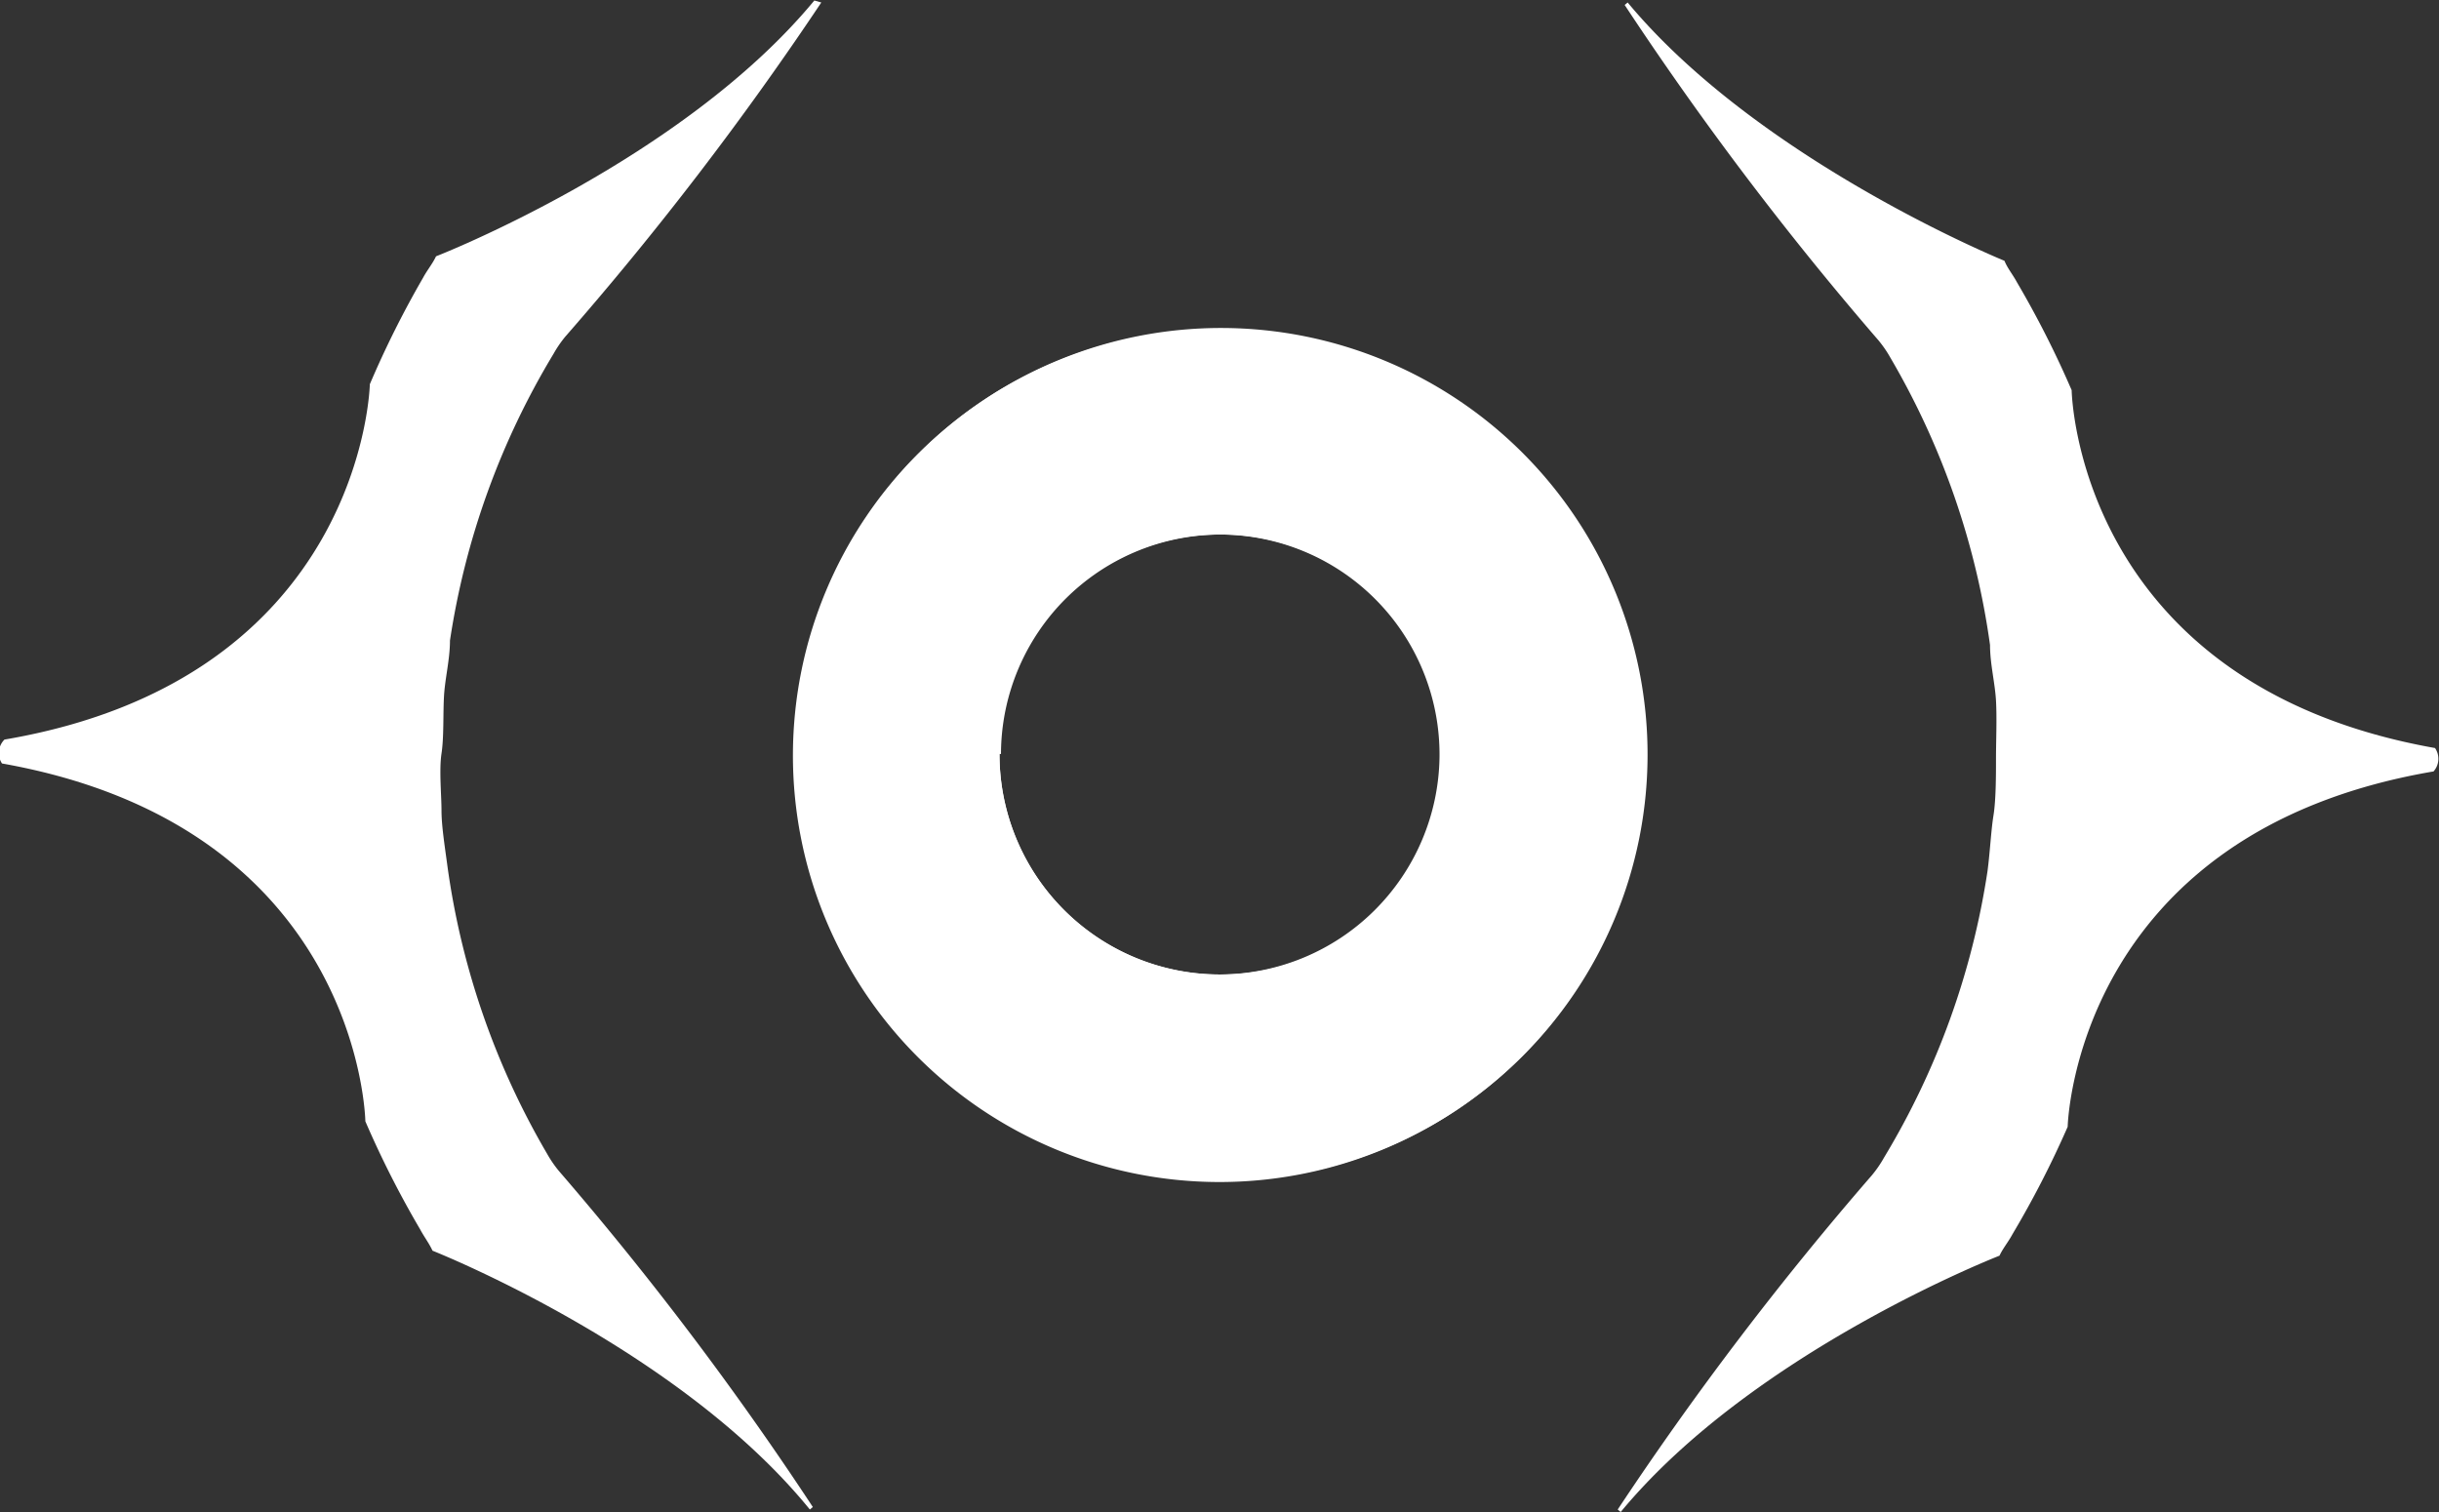 <svg id="Layer_1" data-name="Layer 1" xmlns="http://www.w3.org/2000/svg" viewBox="0 0 49 30.38"><rect x="0" y="0" width="49" height="30.38" fill="#333333" stroke="none"/><defs><style>.cls-1{fill:#fff;}</style></defs><title>Abilities_Icon_Kallari_PhaseShift</title><path class="cls-1" d="M33.57,542a8.57,8.57,0,1,0-8.6,8.54A8.57,8.57,0,0,0,33.57,542ZM25,546.37A4.42,4.42,0,1,1,29.42,542,4.43,4.43,0,0,1,25,546.37Z" transform="translate(-0.5 -526.79)"/><path class="cls-1" d="M49.42,541.82c-7.21-1.28-7.3-7.19-7.3-7.19h0a19.65,19.65,0,0,0-1.1-2.17c-0.08-.15-0.19-0.28-0.25-0.43h0s-4.92-2-7.57-5.19l-0.06.05a65.3,65.3,0,0,0,5.1,6.74,2.34,2.34,0,0,1,.24.35,15.66,15.66,0,0,1,2,5.77c0,0.38.1,0.76,0.12,1.12s0,0.82,0,1.15,0,0.84-.05,1.15-0.07.74-.12,1.12a15.66,15.66,0,0,1-2.08,5.76,2.34,2.34,0,0,1-.24.35A65.22,65.22,0,0,0,33,557.12l0.06,0.05c2.67-3.23,7.61-5.15,7.61-5.15h0c0.07-.15.18-0.28,0.26-0.43a19.65,19.65,0,0,0,1.11-2.16h0s0.13-5.91,7.35-7.14A0.38,0.38,0,0,0,49.42,541.82Z" transform="translate(-0.5 -526.79)"/><path class="cls-1" d="M25,550.52a8.57,8.57,0,1,0-8.54-8.6A8.57,8.57,0,0,0,25,550.52Zm-4.39-8.58A4.42,4.42,0,1,1,25,546.37,4.43,4.43,0,0,1,20.58,541.94Z" transform="translate(-0.5 -526.79)"/><path class="cls-1" d="M0.59,541.65c7.22-1.23,7.34-7.14,7.34-7.14h0A19.65,19.65,0,0,1,9,532.37c0.08-.15.19-0.28,0.26-0.43h0s4.94-1.92,7.6-5.14L17,526.84a65.3,65.3,0,0,1-5.14,6.71,2.34,2.34,0,0,0-.24.35,15.66,15.66,0,0,0-2.08,5.76c0,0.38-.1.76-0.12,1.12s0,0.82-.05,1.15,0,0.84,0,1.15,0.07,0.74.12,1.12a15.66,15.66,0,0,0,2,5.77,2.34,2.34,0,0,0,.24.35,65.22,65.22,0,0,1,5.1,6.75l-0.06.05c-2.64-3.25-7.58-5.2-7.58-5.2h0c-0.07-.15-0.17-0.28-0.25-0.43a19.65,19.65,0,0,1-1.1-2.17h0s-0.09-5.91-7.3-7.19A0.38,0.38,0,0,1,.59,541.65Z" transform="translate(-0.5 -526.79)"/></svg>